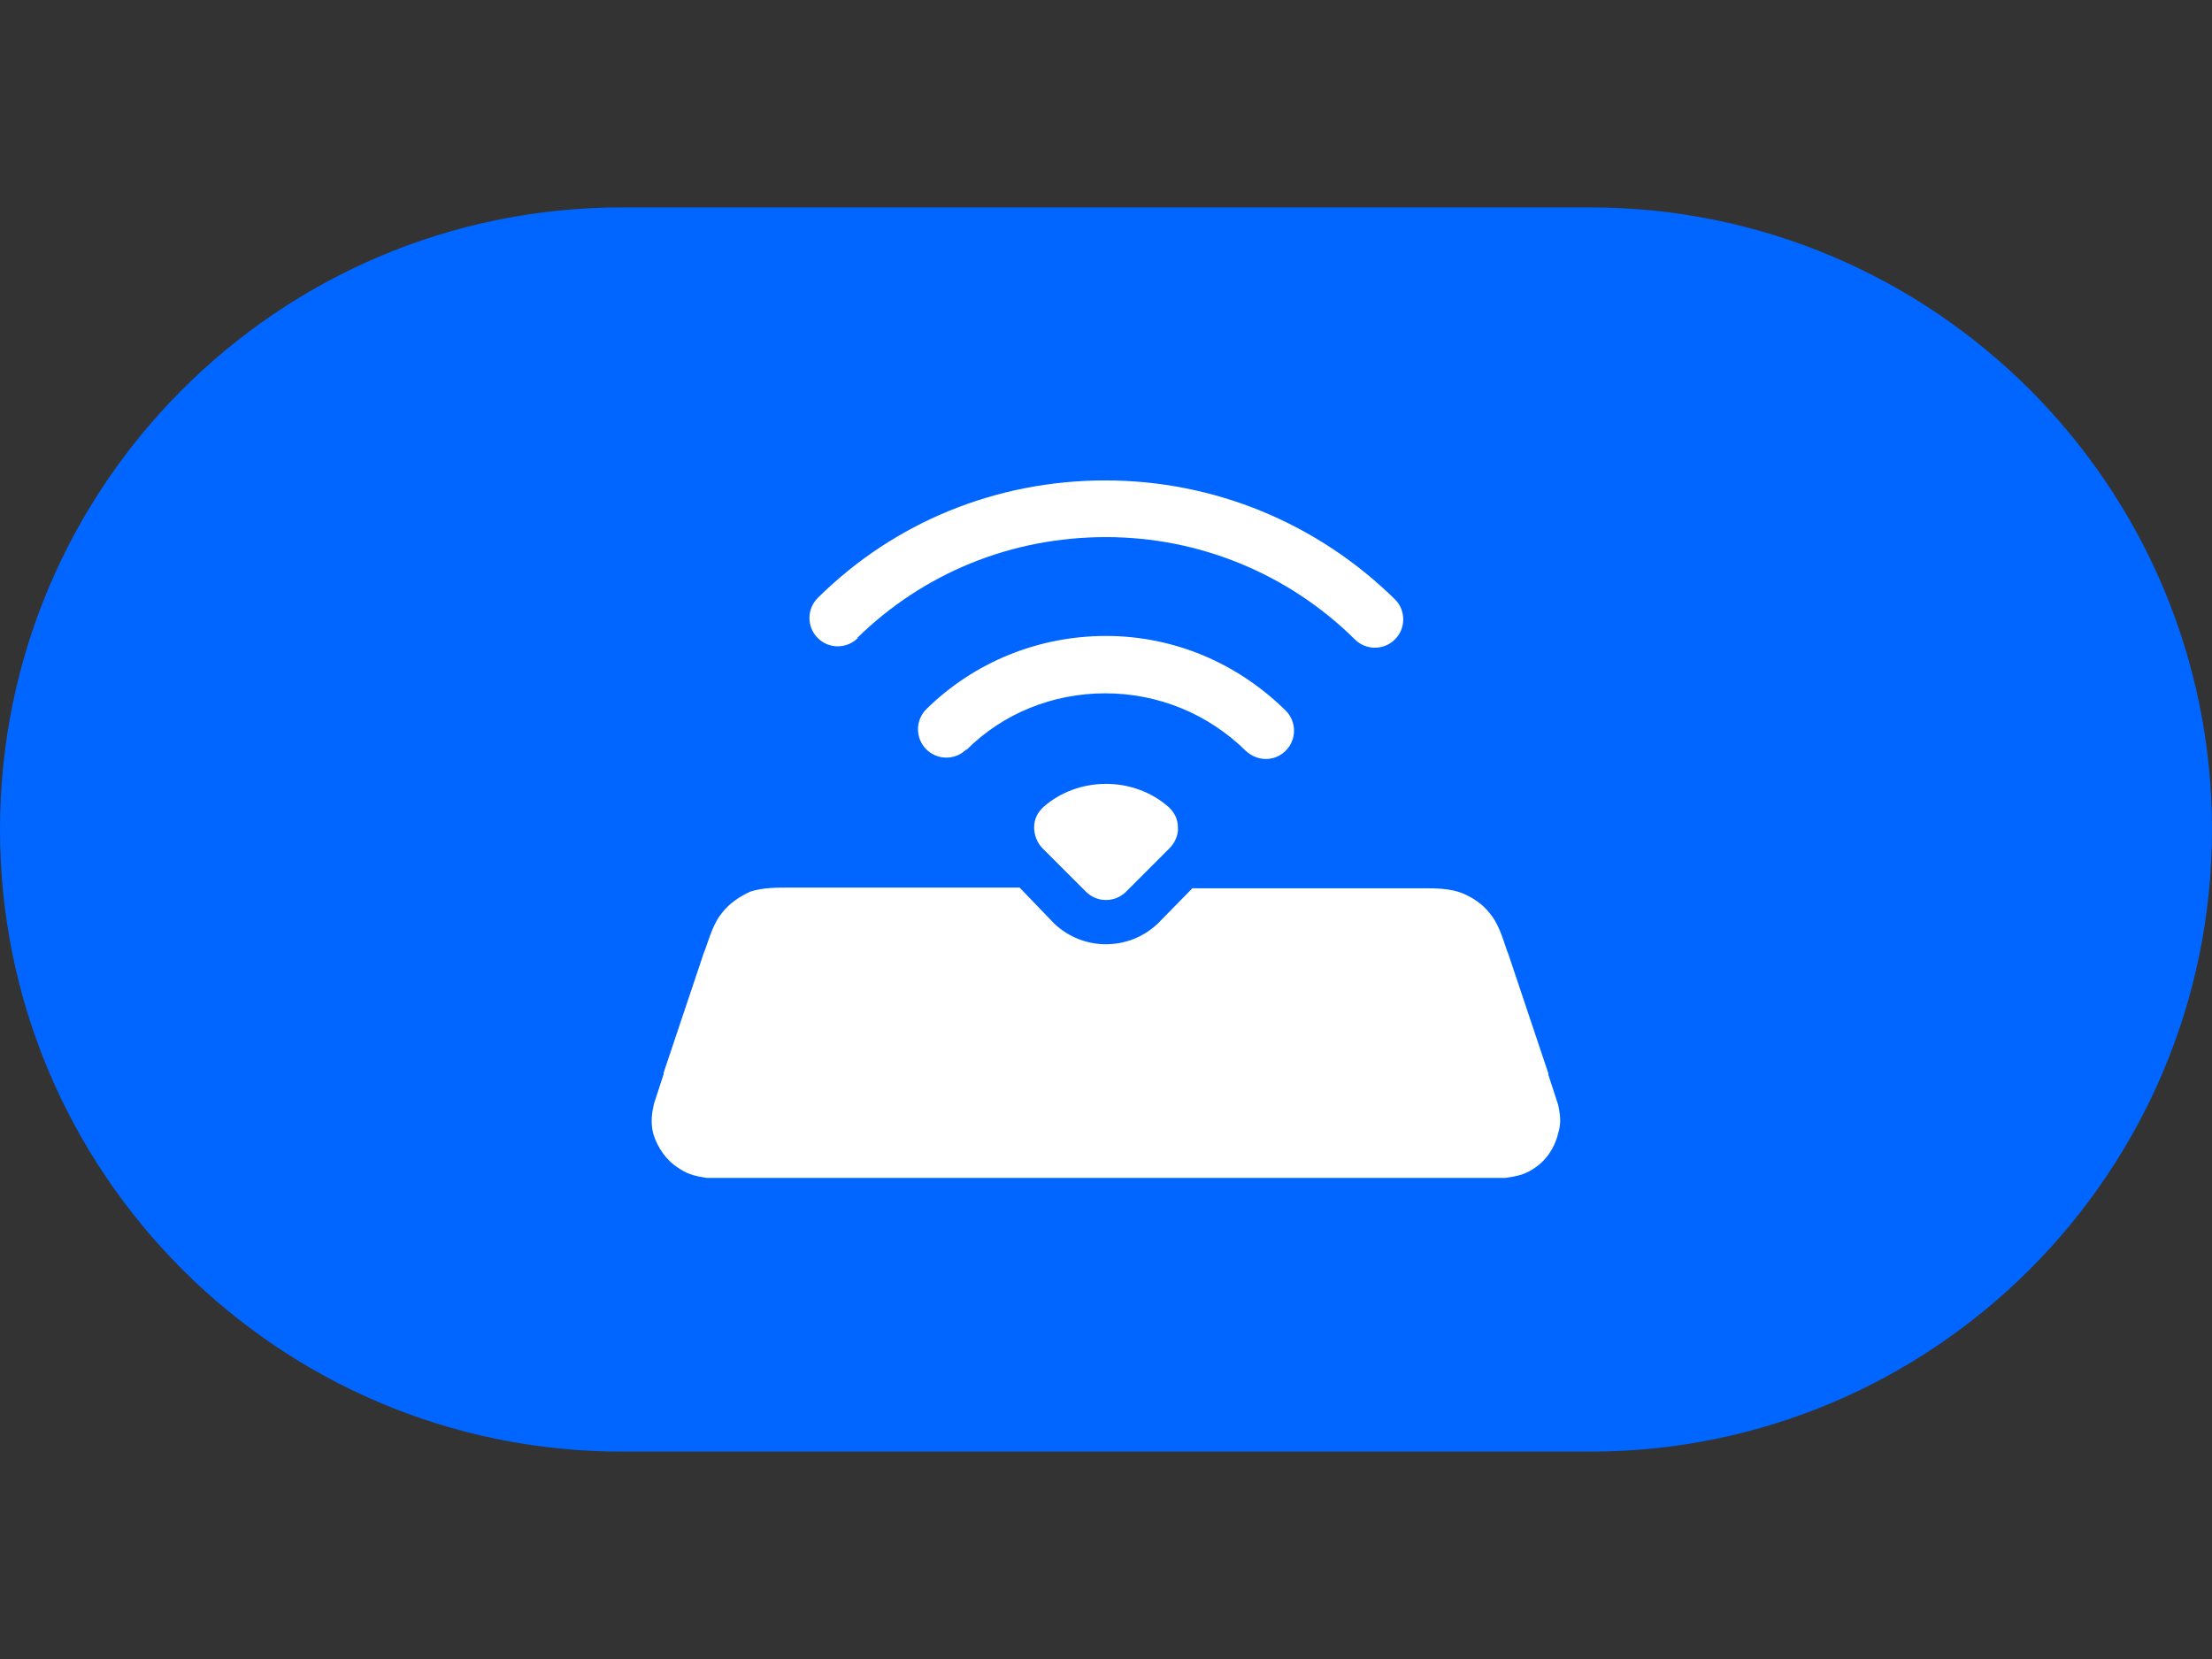 <?xml version="1.0" encoding="utf-8" ?>
<svg baseProfile="full" height="24.0" version="1.1" viewBox="0 0 32.0 24.0" width="32.0" xmlns="http://www.w3.org/2000/svg" xmlns:ev="http://www.w3.org/2001/xml-events" xmlns:xlink="http://www.w3.org/1999/xlink"><rect x="0" y="0" width="32.0" height="24.0" fill="#333333" stroke="none"/><defs /><path d="M0 12c0-4.97 4.03-9 9-9h14c4.97 0 9 4.03 9 9v0c0 4.97-4.03 9-9 9h-14c-4.97 0-9-4.03-9-9z" fill="#0066ff" fill-opacity="1.0" /><path d="M12.4 9.23c0.96-0.94 2.23-1.46 3.6-1.46 1.35 0 2.64 0.53 3.6 1.48 0.16 0.16 0.42 0.16 0.58 0 0.16-0.16 0.16-0.42 0-0.58-1.12-1.1-2.61-1.72-4.19-1.72-1.57 0-3.05 0.6-4.16 1.7-0.16 0.16-0.16 0.42 0 0.58 0.16 0.16 0.42 0.16 0.58 0Zm1.58 1.62c0.53-0.53 1.25-0.82 2.01-0.82 0.77 0 1.49 0.3 2.03 0.83 0.17 0.16 0.42 0.16 0.58 0 0.16-0.16 0.16-0.42 0-0.58C17.9 9.59 16.98 9.2 16 9.2s-1.91 0.38-2.6 1.06c-0.16 0.16-0.16 0.42 0 0.58 0.16 0.16 0.42 0.16 0.58 0ZM16 11.34c-0.34 0-0.66 0.12-0.9 0.33-0.09 0.08-0.14 0.18-0.14 0.3 0 0.1 0.04 0.22 0.12 0.3l0.63 0.63c0.16 0.16 0.42 0.16 0.58 0l0.63-0.63c0.08-0.08 0.13-0.2 0.12-0.3 0-0.12-0.05-0.22-0.14-0.3-0.24-0.21-0.56-0.33-0.9-0.33Zm-4.5 1.5h3.25l0.5 0.52c0.42 0.4 1.08 0.4 1.5 0l0.5-0.51h3.25 0.05c0.22 0 0.42 0 0.6 0.07 0.15 0.06 0.3 0.16 0.4 0.29 0.12 0.14 0.18 0.33 0.25 0.54l0.02 0.05 0.58 1.73v0.02l0.14 0.43c0.03 0.13 0.05 0.27 0 0.42-0.05 0.21-0.18 0.4-0.36 0.51-0.13 0.09-0.27 0.11-0.4 0.13h-0.46-0.01-10.62-0.01-0.46C10.1 17.02 9.96 17 9.82 16.9c-0.18-0.11-0.31-0.3-0.37-0.5-0.04-0.16-0.02-0.3 0.01-0.43l0.14-0.43v-0.02l0.58-1.73 0.02-0.05c0.07-0.2 0.13-0.4 0.25-0.54 0.1-0.13 0.25-0.23 0.4-0.3 0.18-0.06 0.38-0.06 0.6-0.06h0.05Z" fill="#ffffff" fill-opacity="1.0" /></svg>